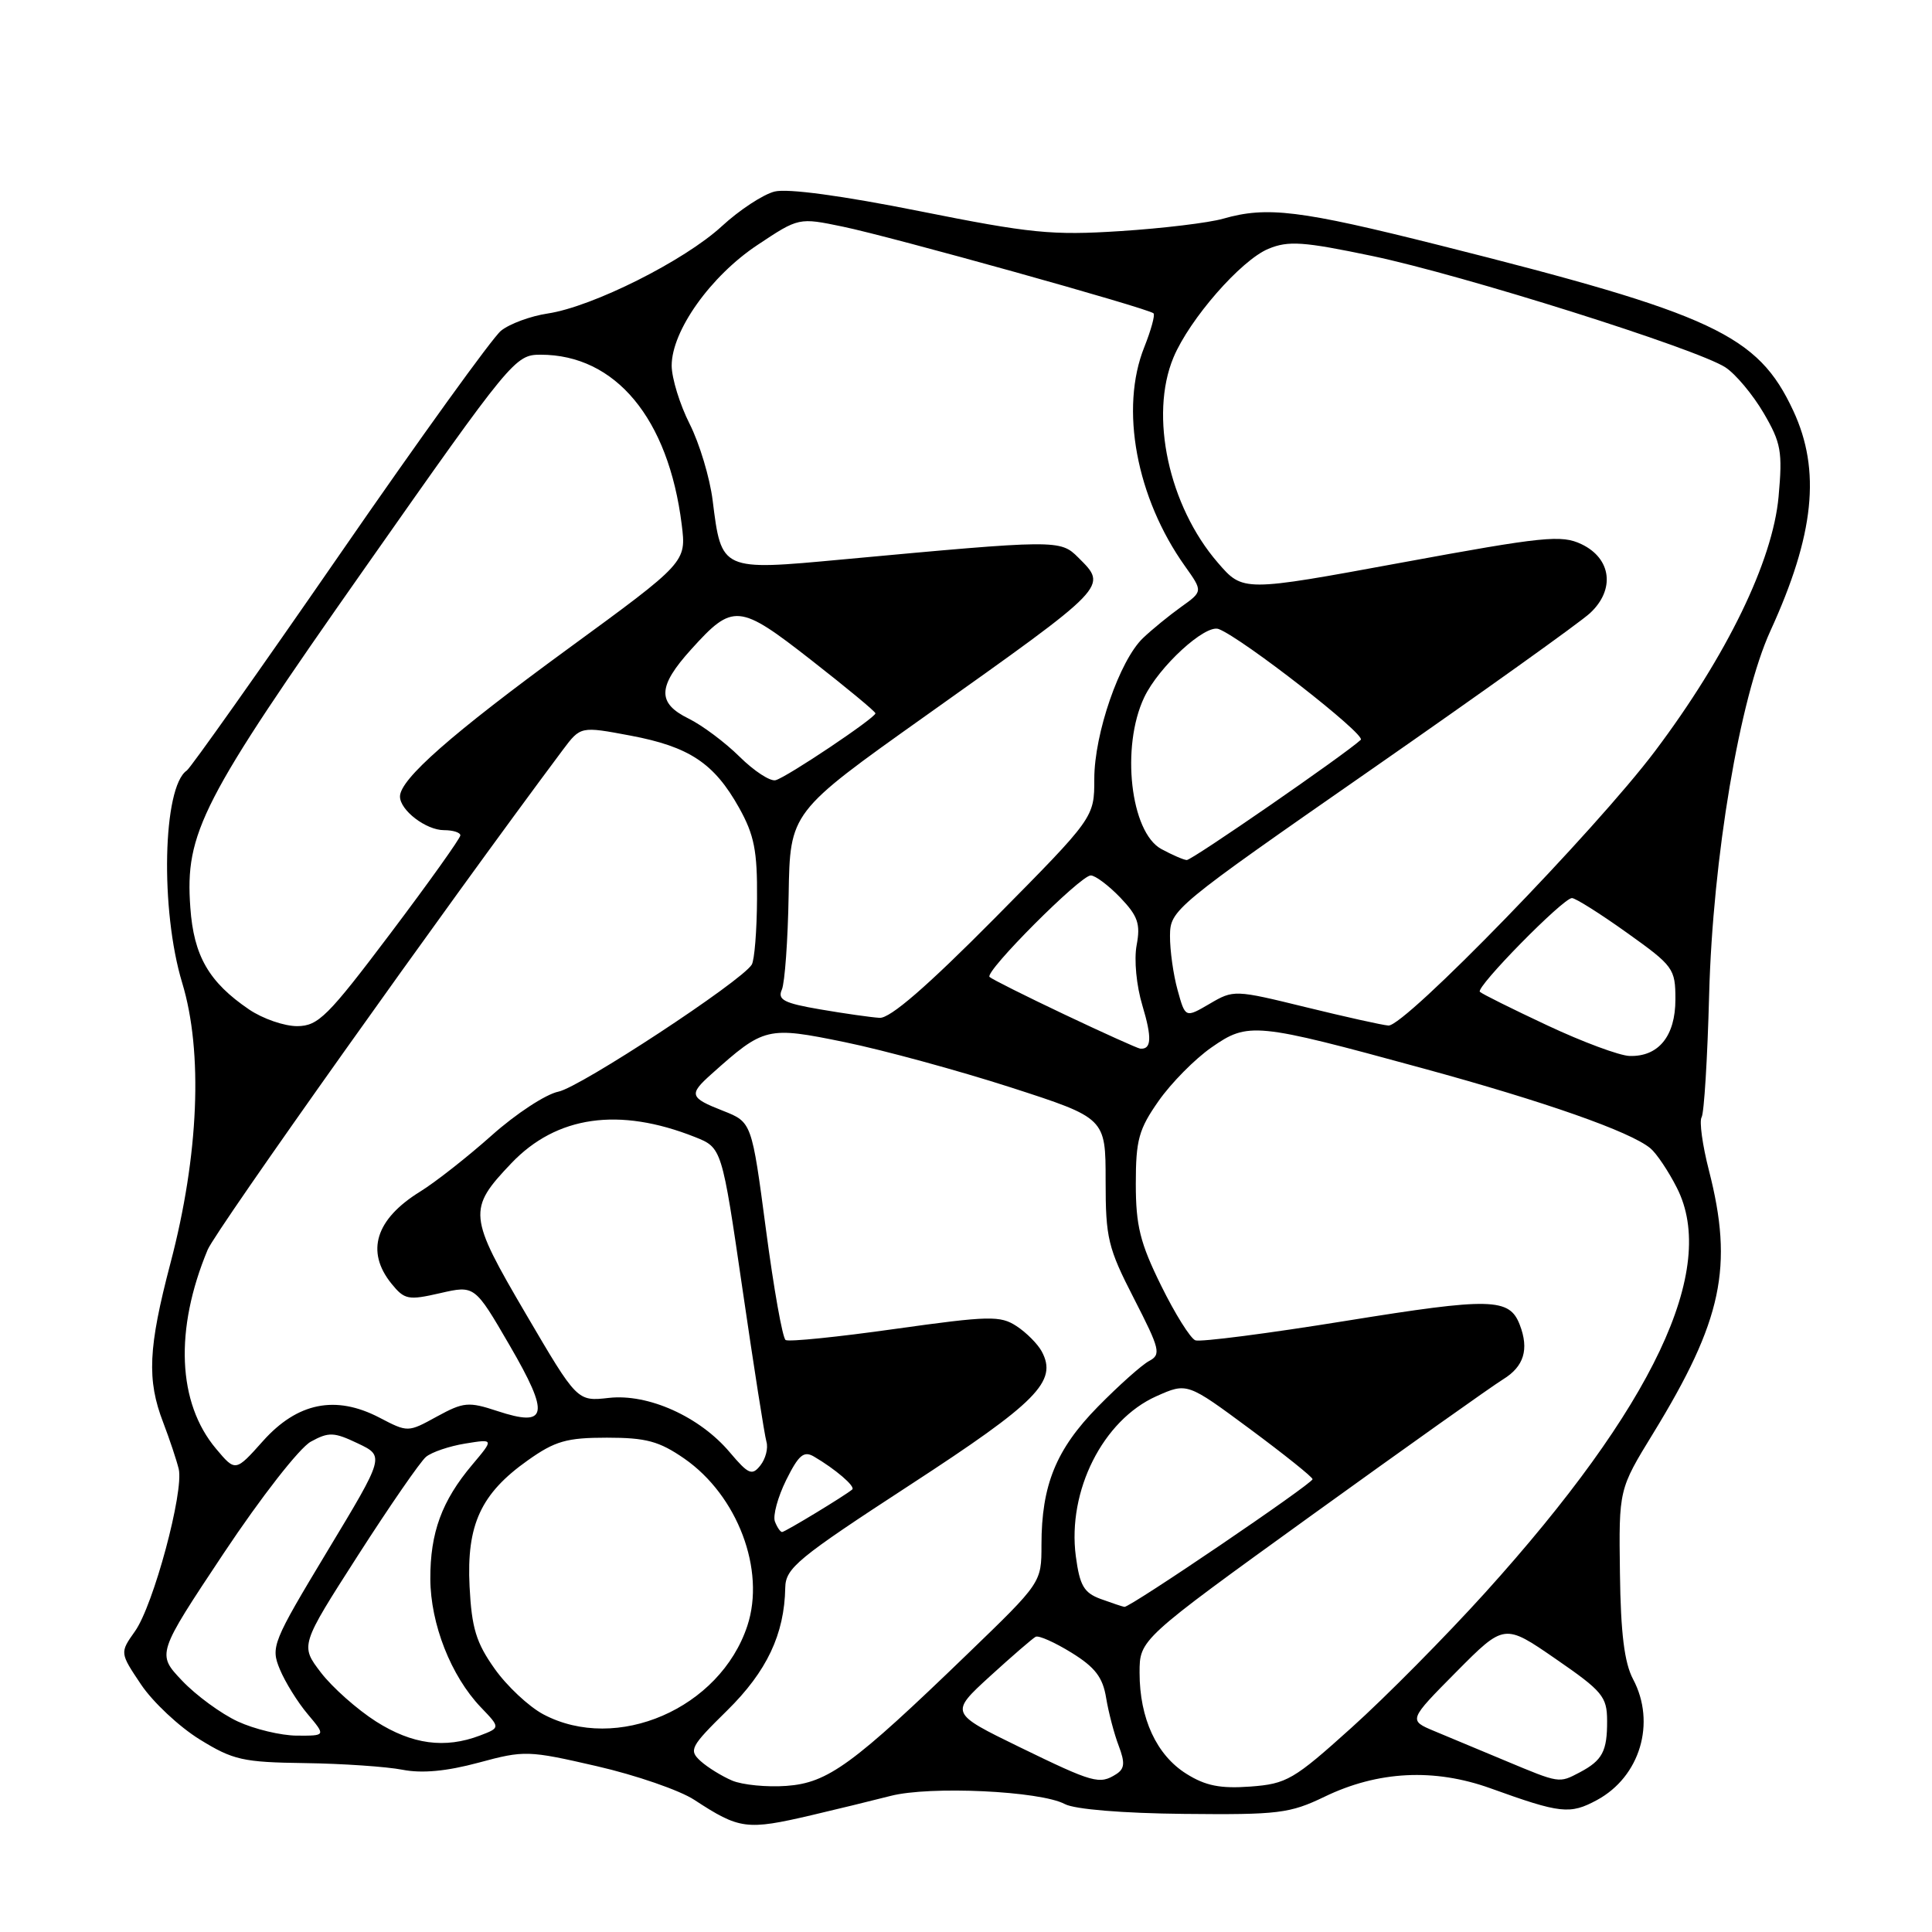 <?xml version="1.0" encoding="UTF-8" standalone="no"?>
<!DOCTYPE svg PUBLIC "-//W3C//DTD SVG 1.1//EN" "http://www.w3.org/Graphics/SVG/1.1/DTD/svg11.dtd" >
<svg xmlns="http://www.w3.org/2000/svg" xmlns:xlink="http://www.w3.org/1999/xlink" version="1.1" viewBox="0 0 256 256">
 <g >
 <path fill="currentColor"
d=" M 107.50 240.53 C 110.80 239.76 115.53 238.60 118.00 237.97 C 123.21 236.62 137.85 237.31 141.10 239.05 C 142.39 239.74 148.76 240.27 156.88 240.35 C 169.39 240.48 170.91 240.29 175.50 238.08 C 182.59 234.65 190.04 234.28 197.50 236.96 C 206.79 240.31 208.02 240.45 211.60 238.52 C 217.32 235.43 219.46 228.28 216.39 222.50 C 215.24 220.33 214.75 216.42 214.65 208.43 C 214.50 197.35 214.50 197.35 219.05 189.93 C 228.22 174.95 229.72 167.87 226.44 155.08 C 225.58 151.73 225.15 148.57 225.47 148.04 C 225.80 147.52 226.25 140.21 226.47 131.79 C 226.95 113.68 230.53 92.46 234.59 83.59 C 240.42 70.85 241.30 62.34 237.62 54.43 C 232.93 44.36 227.11 41.64 190.67 32.48 C 172.24 27.85 167.88 27.31 162.07 28.98 C 160.19 29.52 154.08 30.26 148.48 30.62 C 139.38 31.21 136.55 30.92 121.85 27.98 C 111.60 25.93 104.35 24.95 102.64 25.38 C 101.12 25.76 97.97 27.83 95.64 29.98 C 90.68 34.55 78.51 40.65 72.58 41.54 C 70.30 41.88 67.51 42.91 66.38 43.83 C 65.25 44.75 55.62 58.10 44.99 73.50 C 34.35 88.90 25.24 101.77 24.75 102.10 C 21.56 104.26 21.21 120.57 24.14 130.23 C 26.92 139.38 26.35 153.08 22.59 167.36 C 19.64 178.60 19.44 182.83 21.63 188.50 C 22.47 190.70 23.39 193.46 23.68 194.64 C 24.39 197.62 20.33 212.73 17.88 216.16 C 15.87 219.00 15.87 219.00 18.70 223.22 C 20.26 225.54 23.74 228.80 26.44 230.47 C 30.89 233.22 32.17 233.51 40.42 233.62 C 45.41 233.69 51.22 234.09 53.33 234.50 C 55.92 235.01 59.19 234.70 63.42 233.56 C 69.48 231.92 69.97 231.93 79.09 234.03 C 84.27 235.22 90.08 237.23 92.00 238.49 C 98.00 242.41 98.92 242.53 107.50 240.53 Z  M 97.02 235.94 C 95.66 235.36 93.77 234.20 92.83 233.35 C 91.24 231.90 91.48 231.44 96.35 226.65 C 101.61 221.47 103.94 216.55 104.05 210.38 C 104.10 207.77 105.67 206.48 120.57 196.77 C 137.46 185.77 140.16 183.04 138.04 179.08 C 137.51 178.09 136.01 176.58 134.70 175.72 C 132.54 174.31 131.10 174.34 118.59 176.09 C 111.03 177.16 104.51 177.82 104.10 177.56 C 103.69 177.31 102.52 170.71 101.49 162.90 C 99.61 148.69 99.61 148.69 95.81 147.19 C 91.37 145.45 91.24 145.03 94.25 142.34 C 101.26 136.07 101.64 135.98 111.94 138.09 C 117.10 139.15 126.98 141.85 133.91 144.08 C 146.50 148.15 146.50 148.15 146.50 156.45 C 146.50 164.07 146.80 165.33 150.26 172.07 C 153.71 178.80 153.88 179.48 152.26 180.34 C 151.29 180.86 148.24 183.58 145.48 186.39 C 139.94 192.03 138.00 196.78 138.00 204.71 C 138.00 209.70 138.00 209.70 128.25 219.11 C 112.99 233.85 109.71 236.24 104.21 236.64 C 101.62 236.83 98.38 236.51 97.02 235.94 Z  M 157.19 235.03 C 153.25 232.56 151.00 227.70 151.00 221.65 C 151.00 217.24 151.00 217.24 173.68 200.87 C 186.16 191.87 197.63 183.72 199.18 182.76 C 201.93 181.07 202.63 178.80 201.38 175.55 C 200.01 171.97 197.57 171.92 178.35 175.02 C 168.03 176.69 159.05 177.85 158.39 177.60 C 157.73 177.34 155.69 174.08 153.85 170.34 C 151.07 164.70 150.50 162.42 150.50 156.86 C 150.50 151.04 150.89 149.63 153.53 145.87 C 155.19 143.50 158.34 140.31 160.53 138.79 C 165.39 135.40 166.32 135.49 188.50 141.55 C 204.74 145.98 216.03 149.95 218.68 152.15 C 219.49 152.82 221.07 155.17 222.19 157.38 C 227.70 168.17 219.08 186.37 196.79 211.04 C 191.59 216.79 183.63 224.84 179.09 228.92 C 171.41 235.84 170.50 236.37 165.67 236.73 C 161.70 237.02 159.73 236.63 157.19 235.03 Z  M 135.10 231.50 C 125.85 226.99 125.85 226.99 131.17 222.12 C 134.10 219.45 136.83 217.09 137.23 216.88 C 137.63 216.67 139.76 217.62 141.98 218.99 C 145.10 220.92 146.13 222.25 146.57 224.99 C 146.89 226.92 147.64 229.78 148.24 231.34 C 149.09 233.59 149.02 234.37 147.91 235.08 C 145.69 236.49 144.90 236.27 135.10 231.50 Z  M 199.50 233.32 C 196.20 231.94 191.95 230.16 190.06 229.38 C 186.62 227.94 186.62 227.94 192.97 221.53 C 199.33 215.12 199.33 215.12 206.13 219.81 C 212.34 224.09 212.94 224.81 212.95 228.00 C 212.97 232.05 212.33 233.26 209.32 234.85 C 206.56 236.30 206.68 236.32 199.50 233.32 Z  M 49.83 228.11 C 47.32 226.51 44.03 223.59 42.52 221.62 C 39.78 218.03 39.78 218.03 47.43 206.10 C 51.64 199.54 55.70 193.66 56.45 193.04 C 57.21 192.41 59.54 191.62 61.64 191.28 C 65.46 190.66 65.46 190.66 62.58 194.08 C 58.54 198.87 57.00 203.08 57.02 209.22 C 57.05 215.19 59.75 222.07 63.71 226.22 C 66.31 228.93 66.31 228.93 63.59 229.97 C 58.95 231.73 54.62 231.15 49.83 228.11 Z  M 31.50 228.10 C 29.30 227.08 25.98 224.65 24.13 222.70 C 20.77 219.16 20.77 219.16 29.63 205.83 C 34.61 198.35 39.68 191.86 41.18 191.03 C 43.57 189.72 44.25 189.75 47.42 191.26 C 50.97 192.95 50.97 192.95 43.38 205.53 C 36.10 217.62 35.85 218.23 37.08 221.19 C 37.78 222.88 39.44 225.56 40.77 227.13 C 43.18 230.00 43.18 230.00 39.34 229.98 C 37.23 229.97 33.70 229.12 31.50 228.10 Z  M 71.98 227.15 C 70.07 226.13 67.16 223.41 65.53 221.10 C 63.09 217.66 62.50 215.72 62.22 210.21 C 61.81 202.04 63.71 197.91 69.94 193.50 C 73.55 190.94 75.09 190.50 80.42 190.50 C 85.62 190.50 87.34 190.97 90.66 193.26 C 97.74 198.17 101.46 208.04 99.03 215.42 C 95.41 226.39 81.71 232.32 71.98 227.15 Z  M 145.84 211.87 C 143.62 211.05 143.07 210.10 142.55 206.20 C 141.42 197.56 146.14 188.18 153.22 185.01 C 157.30 183.19 157.30 183.19 165.61 189.34 C 170.18 192.73 173.92 195.72 173.92 196.00 C 173.92 196.59 149.69 213.04 148.99 212.92 C 148.72 212.88 147.30 212.40 145.84 211.87 Z  M 102.68 201.61 C 102.39 200.84 103.06 198.37 104.17 196.12 C 105.82 192.80 106.50 192.21 107.85 193.00 C 110.69 194.66 113.37 196.96 112.93 197.36 C 112.05 198.13 104.02 203.00 103.63 203.00 C 103.40 203.00 102.97 202.37 102.68 201.61 Z  M 96.71 192.45 C 92.72 187.71 85.89 184.64 80.67 185.23 C 76.48 185.70 76.48 185.70 69.69 174.12 C 62.03 161.06 61.95 160.24 67.76 154.13 C 73.75 147.85 82.02 146.67 92.08 150.66 C 95.65 152.08 95.65 152.08 98.38 170.79 C 99.88 181.08 101.31 190.20 101.56 191.05 C 101.81 191.91 101.44 193.31 100.75 194.18 C 99.65 195.57 99.17 195.36 96.71 192.45 Z  M 28.63 191.97 C 23.51 185.89 23.11 176.17 27.52 165.59 C 28.63 162.96 59.03 120.17 74.58 99.36 C 76.93 96.23 76.93 96.23 83.53 97.47 C 91.34 98.94 94.63 101.13 97.93 107.03 C 99.94 110.63 100.36 112.74 100.31 119.08 C 100.29 123.30 99.97 127.24 99.61 127.82 C 98.24 130.04 76.88 144.07 73.99 144.65 C 72.33 144.98 68.35 147.59 65.16 150.44 C 61.96 153.29 57.69 156.65 55.66 157.90 C 49.76 161.55 48.43 165.83 51.87 170.09 C 53.60 172.22 54.09 172.32 58.32 171.35 C 62.90 170.30 62.90 170.30 67.53 178.27 C 72.89 187.49 72.57 189.17 65.90 186.97 C 62.08 185.71 61.43 185.77 57.89 187.70 C 54.05 189.81 54.05 189.81 50.27 187.84 C 44.47 184.82 39.41 185.84 34.85 190.94 C 31.20 195.03 31.20 195.03 28.63 191.97 Z  M 205.03 135.87 C 200.38 133.69 196.35 131.69 196.09 131.42 C 195.50 130.83 207.12 119.00 208.29 119.00 C 208.76 119.00 212.03 121.06 215.57 123.59 C 221.75 128.00 222.00 128.34 222.00 132.43 C 222.00 137.29 219.76 140.04 215.92 139.92 C 214.59 139.88 209.69 138.06 205.03 135.87 Z  M 141.06 134.43 C 135.87 131.97 131.40 129.73 131.12 129.45 C 130.43 128.76 143.16 116.00 144.53 116.00 C 145.13 116.00 146.89 117.32 148.44 118.93 C 150.78 121.38 151.14 122.43 150.61 125.24 C 150.25 127.16 150.58 130.62 151.38 133.26 C 152.66 137.53 152.58 139.08 151.08 138.95 C 150.76 138.92 146.25 136.89 141.06 134.43 Z  M 32.99 133.75 C 27.68 130.14 25.67 126.66 25.22 120.26 C 24.50 110.35 26.66 106.14 48.36 75.25 C 67.78 47.59 68.27 47.00 71.63 47.00 C 81.56 47.00 88.57 55.44 90.33 69.50 C 90.95 74.50 90.95 74.50 75.23 85.99 C 59.81 97.26 53.00 103.25 53.00 105.54 C 53.00 107.36 56.45 110.00 58.83 110.00 C 60.02 110.00 61.00 110.31 61.00 110.69 C 61.00 111.07 56.84 116.91 51.75 123.66 C 43.44 134.68 42.18 135.94 39.40 135.97 C 37.69 135.98 34.81 134.99 32.99 133.75 Z  M 173.00 133.45 C 163.61 131.15 163.46 131.14 160.28 133.01 C 157.06 134.89 157.06 134.89 156.04 131.20 C 155.47 129.16 155.02 125.92 155.03 124.00 C 155.06 120.56 155.49 120.20 181.64 102.01 C 196.26 91.84 209.33 82.50 210.68 81.25 C 214.04 78.14 213.53 74.01 209.56 72.11 C 206.90 70.84 204.57 71.08 185.66 74.56 C 164.70 78.42 164.70 78.42 161.37 74.56 C 154.86 67.04 152.28 55.06 155.49 47.37 C 157.62 42.28 164.43 34.48 168.07 32.97 C 170.72 31.87 172.69 32.01 181.83 33.92 C 193.85 36.44 224.89 46.23 228.63 48.68 C 229.98 49.56 232.25 52.28 233.68 54.71 C 236.01 58.69 236.21 59.83 235.67 65.82 C 234.89 74.36 228.81 86.88 219.32 99.50 C 211.42 110.00 186.12 136.05 183.97 135.89 C 183.16 135.83 178.22 134.73 173.00 133.45 Z  M 108.69 133.75 C 103.88 132.93 103.00 132.47 103.60 131.13 C 103.99 130.23 104.40 124.58 104.50 118.56 C 104.68 107.62 104.68 107.62 122.59 94.89 C 147.10 77.47 146.79 77.79 142.87 73.87 C 140.49 71.49 140.05 71.50 111.64 74.13 C 95.53 75.63 95.60 75.66 94.43 66.31 C 94.06 63.31 92.68 58.74 91.38 56.17 C 90.08 53.60 89.01 50.13 89.00 48.45 C 89.00 43.84 94.16 36.58 100.37 32.46 C 105.84 28.82 105.84 28.82 111.67 30.03 C 118.03 31.34 152.21 40.87 152.85 41.52 C 153.07 41.74 152.52 43.74 151.63 45.98 C 148.36 54.13 150.56 65.96 157.03 75.04 C 159.39 78.36 159.39 78.36 156.49 80.43 C 154.90 81.57 152.62 83.43 151.44 84.56 C 148.35 87.52 145.00 97.22 145.00 103.20 C 145.00 108.33 145.00 108.33 131.80 121.67 C 122.83 130.72 117.94 134.96 116.55 134.87 C 115.42 134.80 111.89 134.30 108.69 133.75 Z  M 153.88 112.50 C 149.79 110.27 148.51 98.95 151.61 92.41 C 153.54 88.34 159.71 82.68 161.48 83.35 C 164.61 84.55 181.04 97.36 180.31 98.03 C 178.23 99.96 157.91 114.00 157.25 113.96 C 156.84 113.94 155.32 113.28 153.88 112.50 Z  M 98.00 100.27 C 96.08 98.37 93.04 96.10 91.25 95.22 C 87.05 93.16 87.12 90.98 91.58 86.05 C 97.13 79.90 97.90 79.97 107.51 87.48 C 112.18 91.13 116.00 94.29 116.00 94.52 C 116.00 95.12 104.26 102.99 102.77 103.38 C 102.07 103.57 99.92 102.17 98.00 100.27 Z "/>
</g>
</svg>